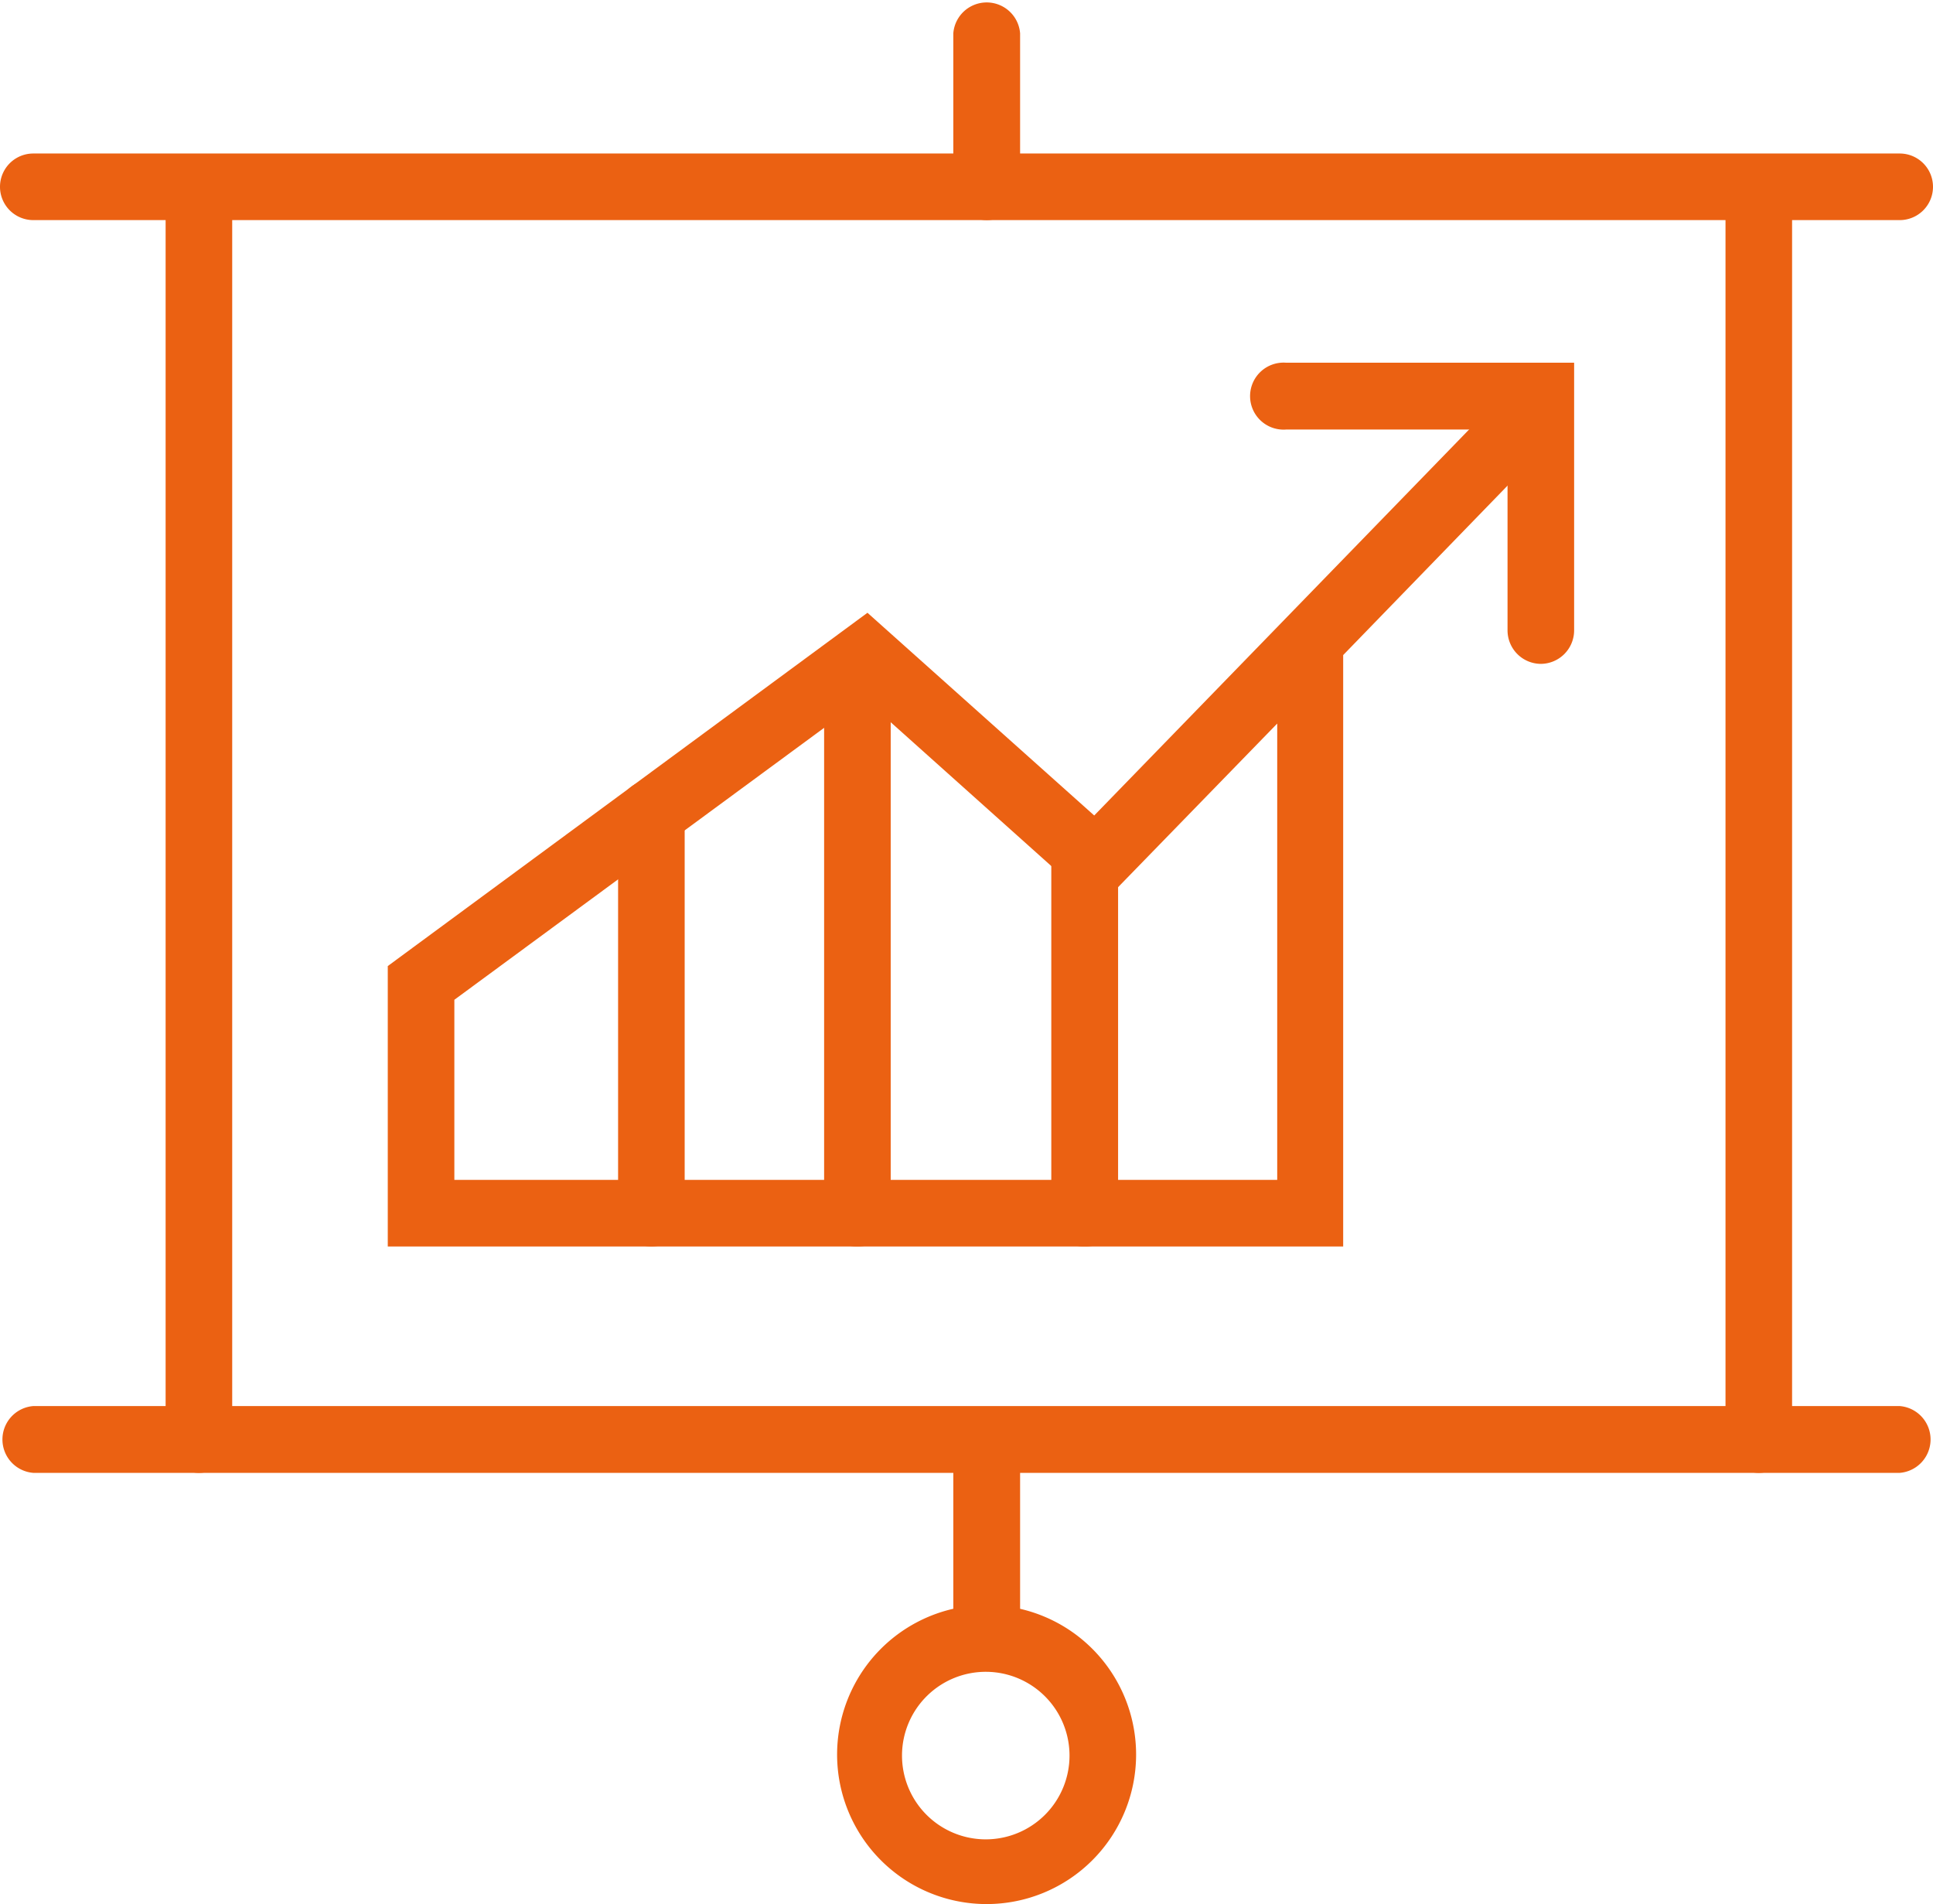 <svg xmlns="http://www.w3.org/2000/svg" viewBox="0 0 92.32 90.92"><defs><style>.cls-1{fill:#eb6112}</style></defs><g id="圖層_2" data-name="圖層 2"><g id="圖層_1-2" data-name="圖層 1"><path class="cls-1" d="M90.73 10.51H1.59a1.59 1.59 0 0 1 0-3.18h89.14a1.59 1.59 0 0 1 0 3.18ZM90.73 70.33H1.59a1.6 1.6 0 0 1 0-3.19h89.14a1.6 1.6 0 0 1 0 3.19Z"/><path class="cls-1" d="M9.5 70.33a1.59 1.59 0 0 1-1.59-1.59v-59a1.59 1.59 0 1 1 3.18 0v59a1.59 1.59 0 0 1-1.59 1.59ZM84 70.33a1.59 1.59 0 0 1-1.59-1.59v-59a1.59 1.59 0 1 1 3.18 0v59A1.59 1.59 0 0 1 84 70.33ZM64.15 59.52H18.52V46.13l22.91-16.87 10.83 9.68L72 18.62a1.59 1.59 0 1 1 2.28 2.22L64.15 31.28v28.24ZM21.7 56.34H61V34.55l-8.56 8.8-11.17-10L21.7 47.74Z"/><path class="cls-1" d="M73.58 31.7A1.6 1.6 0 0 1 72 30.11v-9.6H61.43a1.6 1.6 0 1 1 0-3.19h13.75v12.79a1.6 1.6 0 0 1-1.6 1.59ZM31.11 59.52a1.59 1.59 0 0 1-1.59-1.59v-19.1a1.59 1.59 0 0 1 3.18 0v19.1a1.59 1.59 0 0 1-1.59 1.59ZM51.81 59.52a1.54 1.54 0 0 1-1.6-1.47V40.41a1.6 1.6 0 0 1 3.19 0v17.64a1.54 1.54 0 0 1-1.59 1.47ZM47.13 10.51a1.6 1.6 0 0 1-1.6-1.59V1.59a1.6 1.6 0 0 1 3.19 0v7.33a1.59 1.59 0 0 1-1.59 1.59ZM47.13 79.67a1.6 1.6 0 0 1-1.6-1.59V69a1.6 1.6 0 0 1 3.19 0v9.09a1.59 1.59 0 0 1-1.59 1.58ZM41 59.52A1.56 1.56 0 0 1 39.36 58V32.22a1.59 1.59 0 0 1 3.18 0V58A1.56 1.56 0 0 1 41 59.52Z"/><path class="cls-1" d="M47.13 90.92a7.14 7.14 0 1 1 7.13-7.13 7.14 7.14 0 0 1-7.13 7.13Zm0-11.09a4 4 0 1 0 3.95 4 4 4 0 0 0-3.95-4Z"/></g></g></svg>